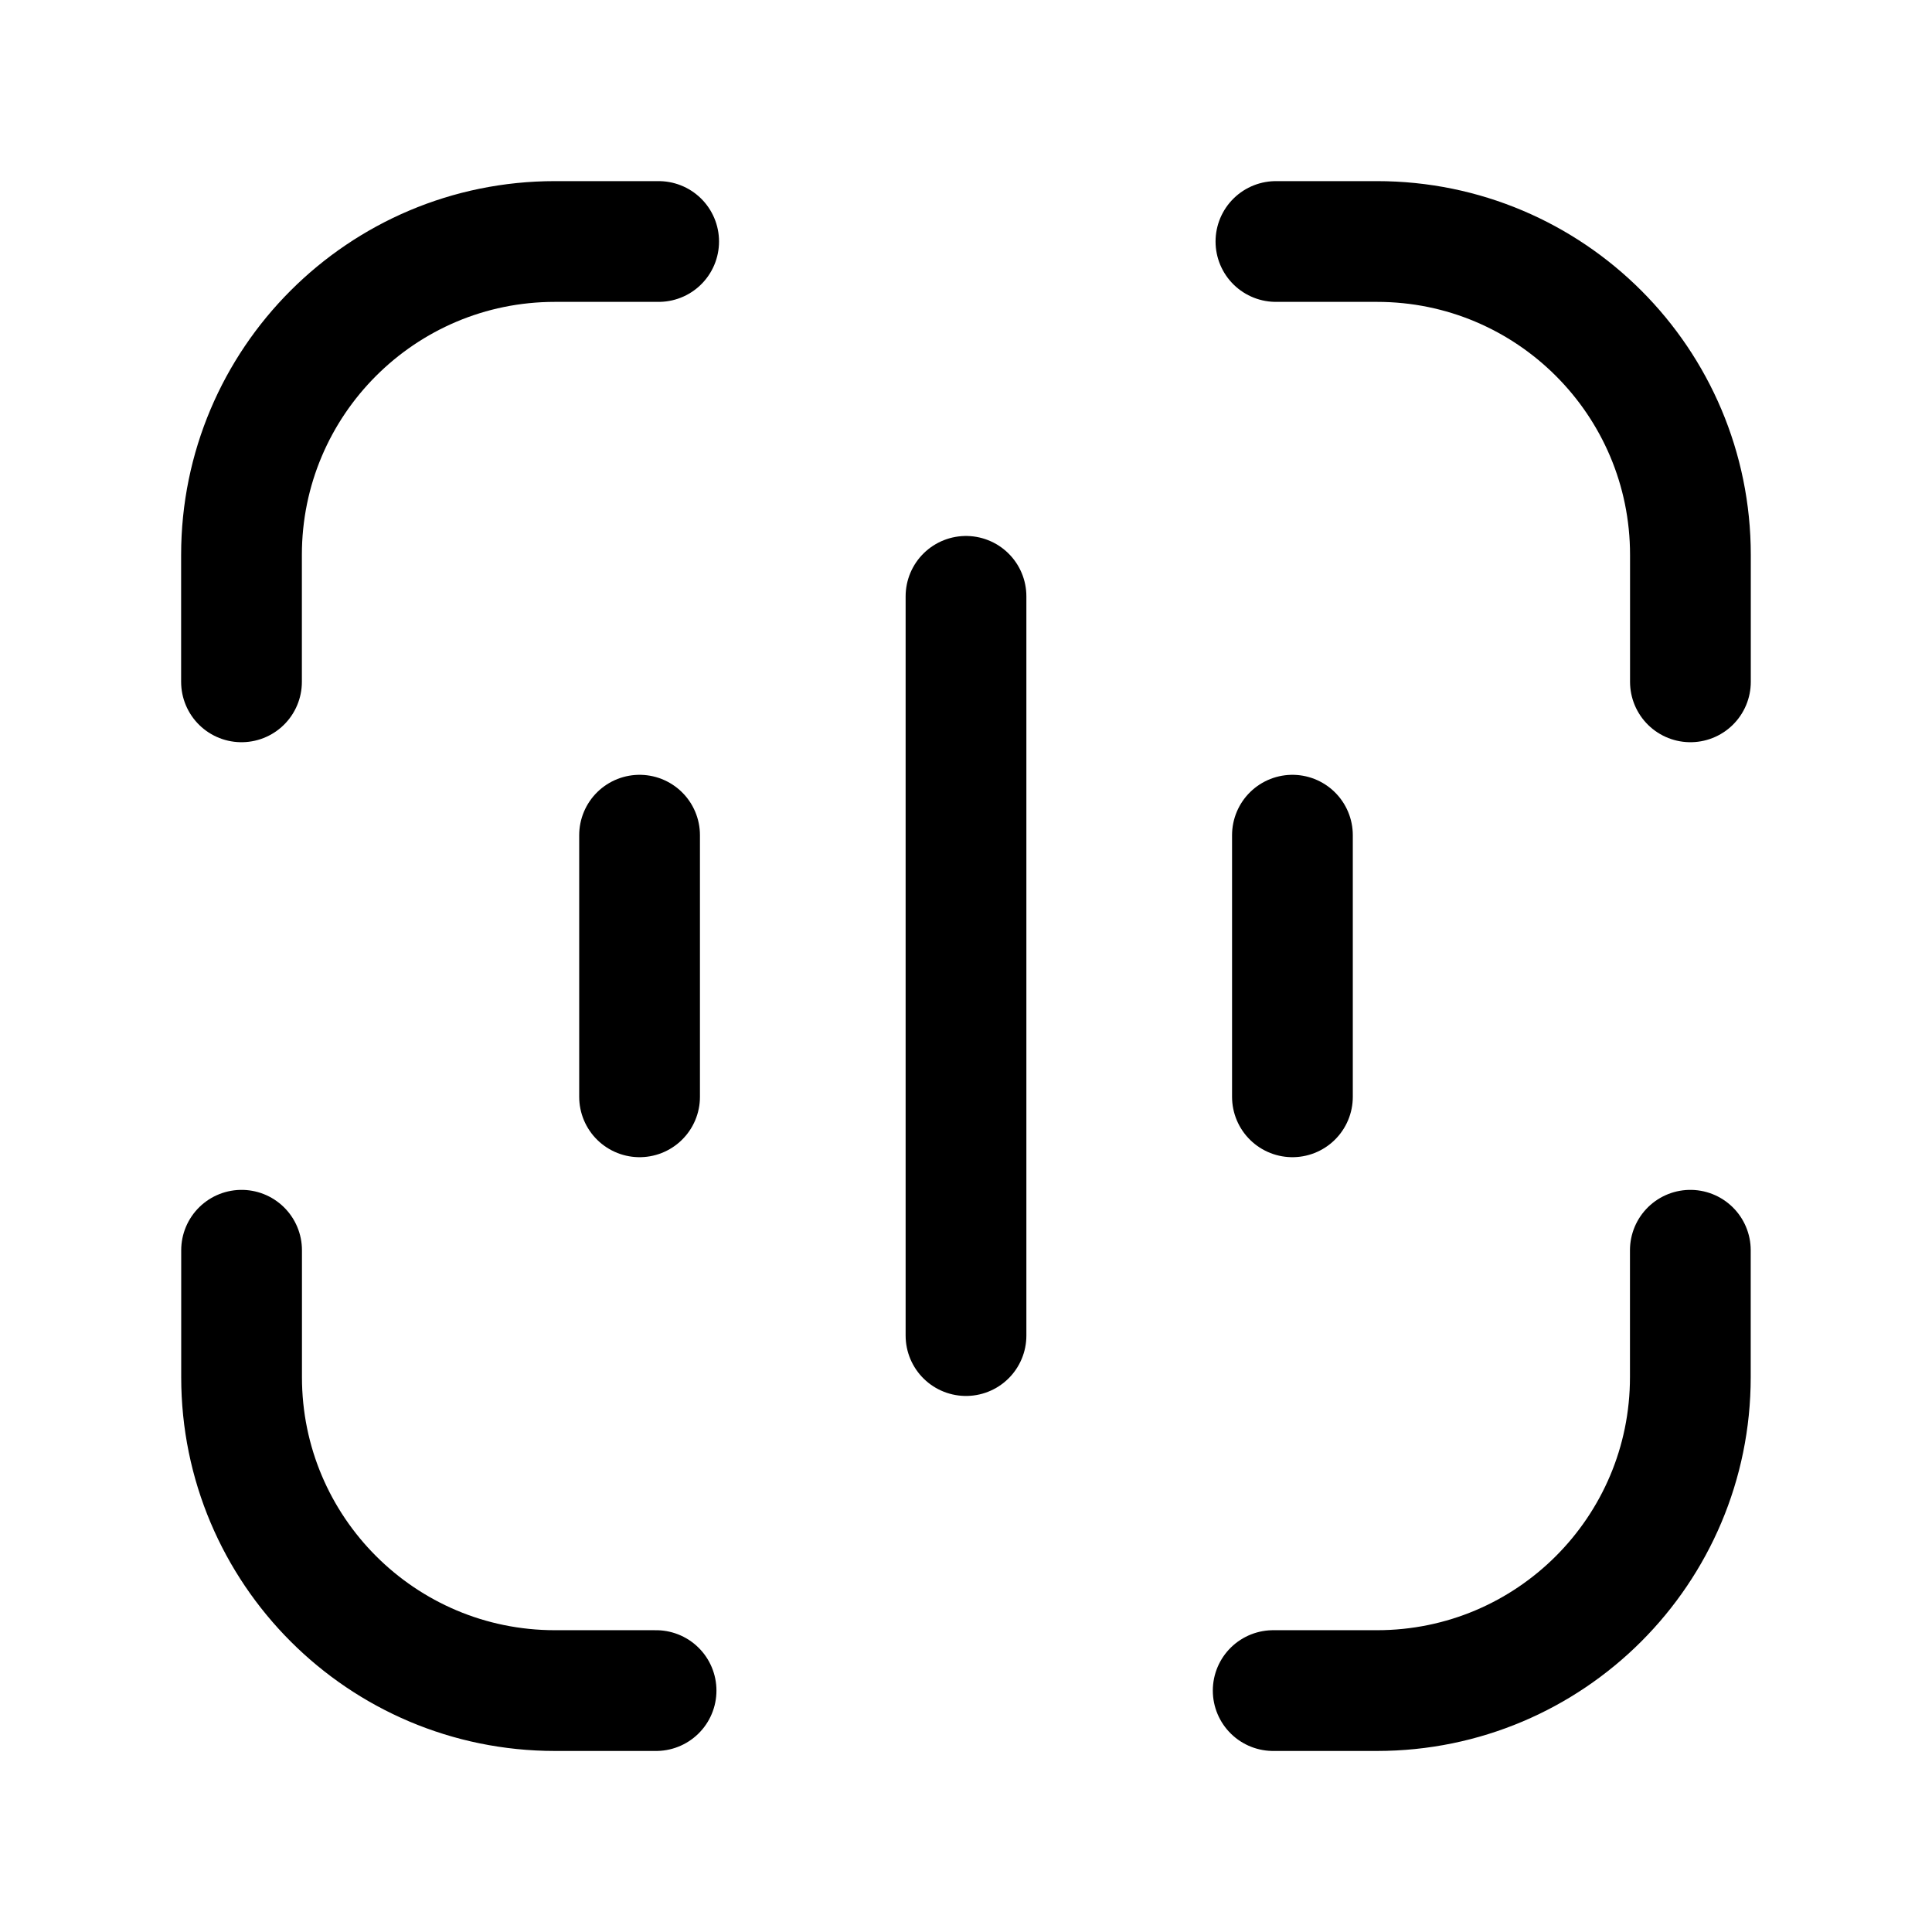 <svg width="24" height="24" viewBox="0 0 24 24" fill="none" xmlns="http://www.w3.org/2000/svg">
<path d="M3.001 15.531V17.108C3.001 19.258 4.744 21.001 6.894 21.001H8.15" stroke="black" stroke-width="1.5" stroke-linecap="round" stroke-linejoin="round"/>
<path d="M7.945 10.375V13.625" stroke="black" stroke-width="1.5" stroke-linecap="round" stroke-linejoin="round"/>
<path d="M16.055 10.375V13.625" stroke="black" stroke-width="1.5" stroke-linecap="round" stroke-linejoin="round"/>
<path d="M12 7.408V16.591" stroke="black" stroke-width="1.5" stroke-linecap="round" stroke-linejoin="round"/>
<path d="M3 8.47V6.893C3 4.743 4.743 3 6.893 3H8.182" stroke="black" stroke-width="1.5" stroke-linecap="round" stroke-linejoin="round"/>
<path d="M20.998 15.531V17.108C20.998 19.258 19.256 21.001 17.105 21.001H15.816" stroke="black" stroke-width="1.5" stroke-linecap="round" stroke-linejoin="round"/>
<path d="M20.999 8.47V6.893C20.999 4.743 19.256 3 17.106 3H15.85" stroke="black" stroke-width="1.5" stroke-linecap="round" stroke-linejoin="round"/>
</svg>